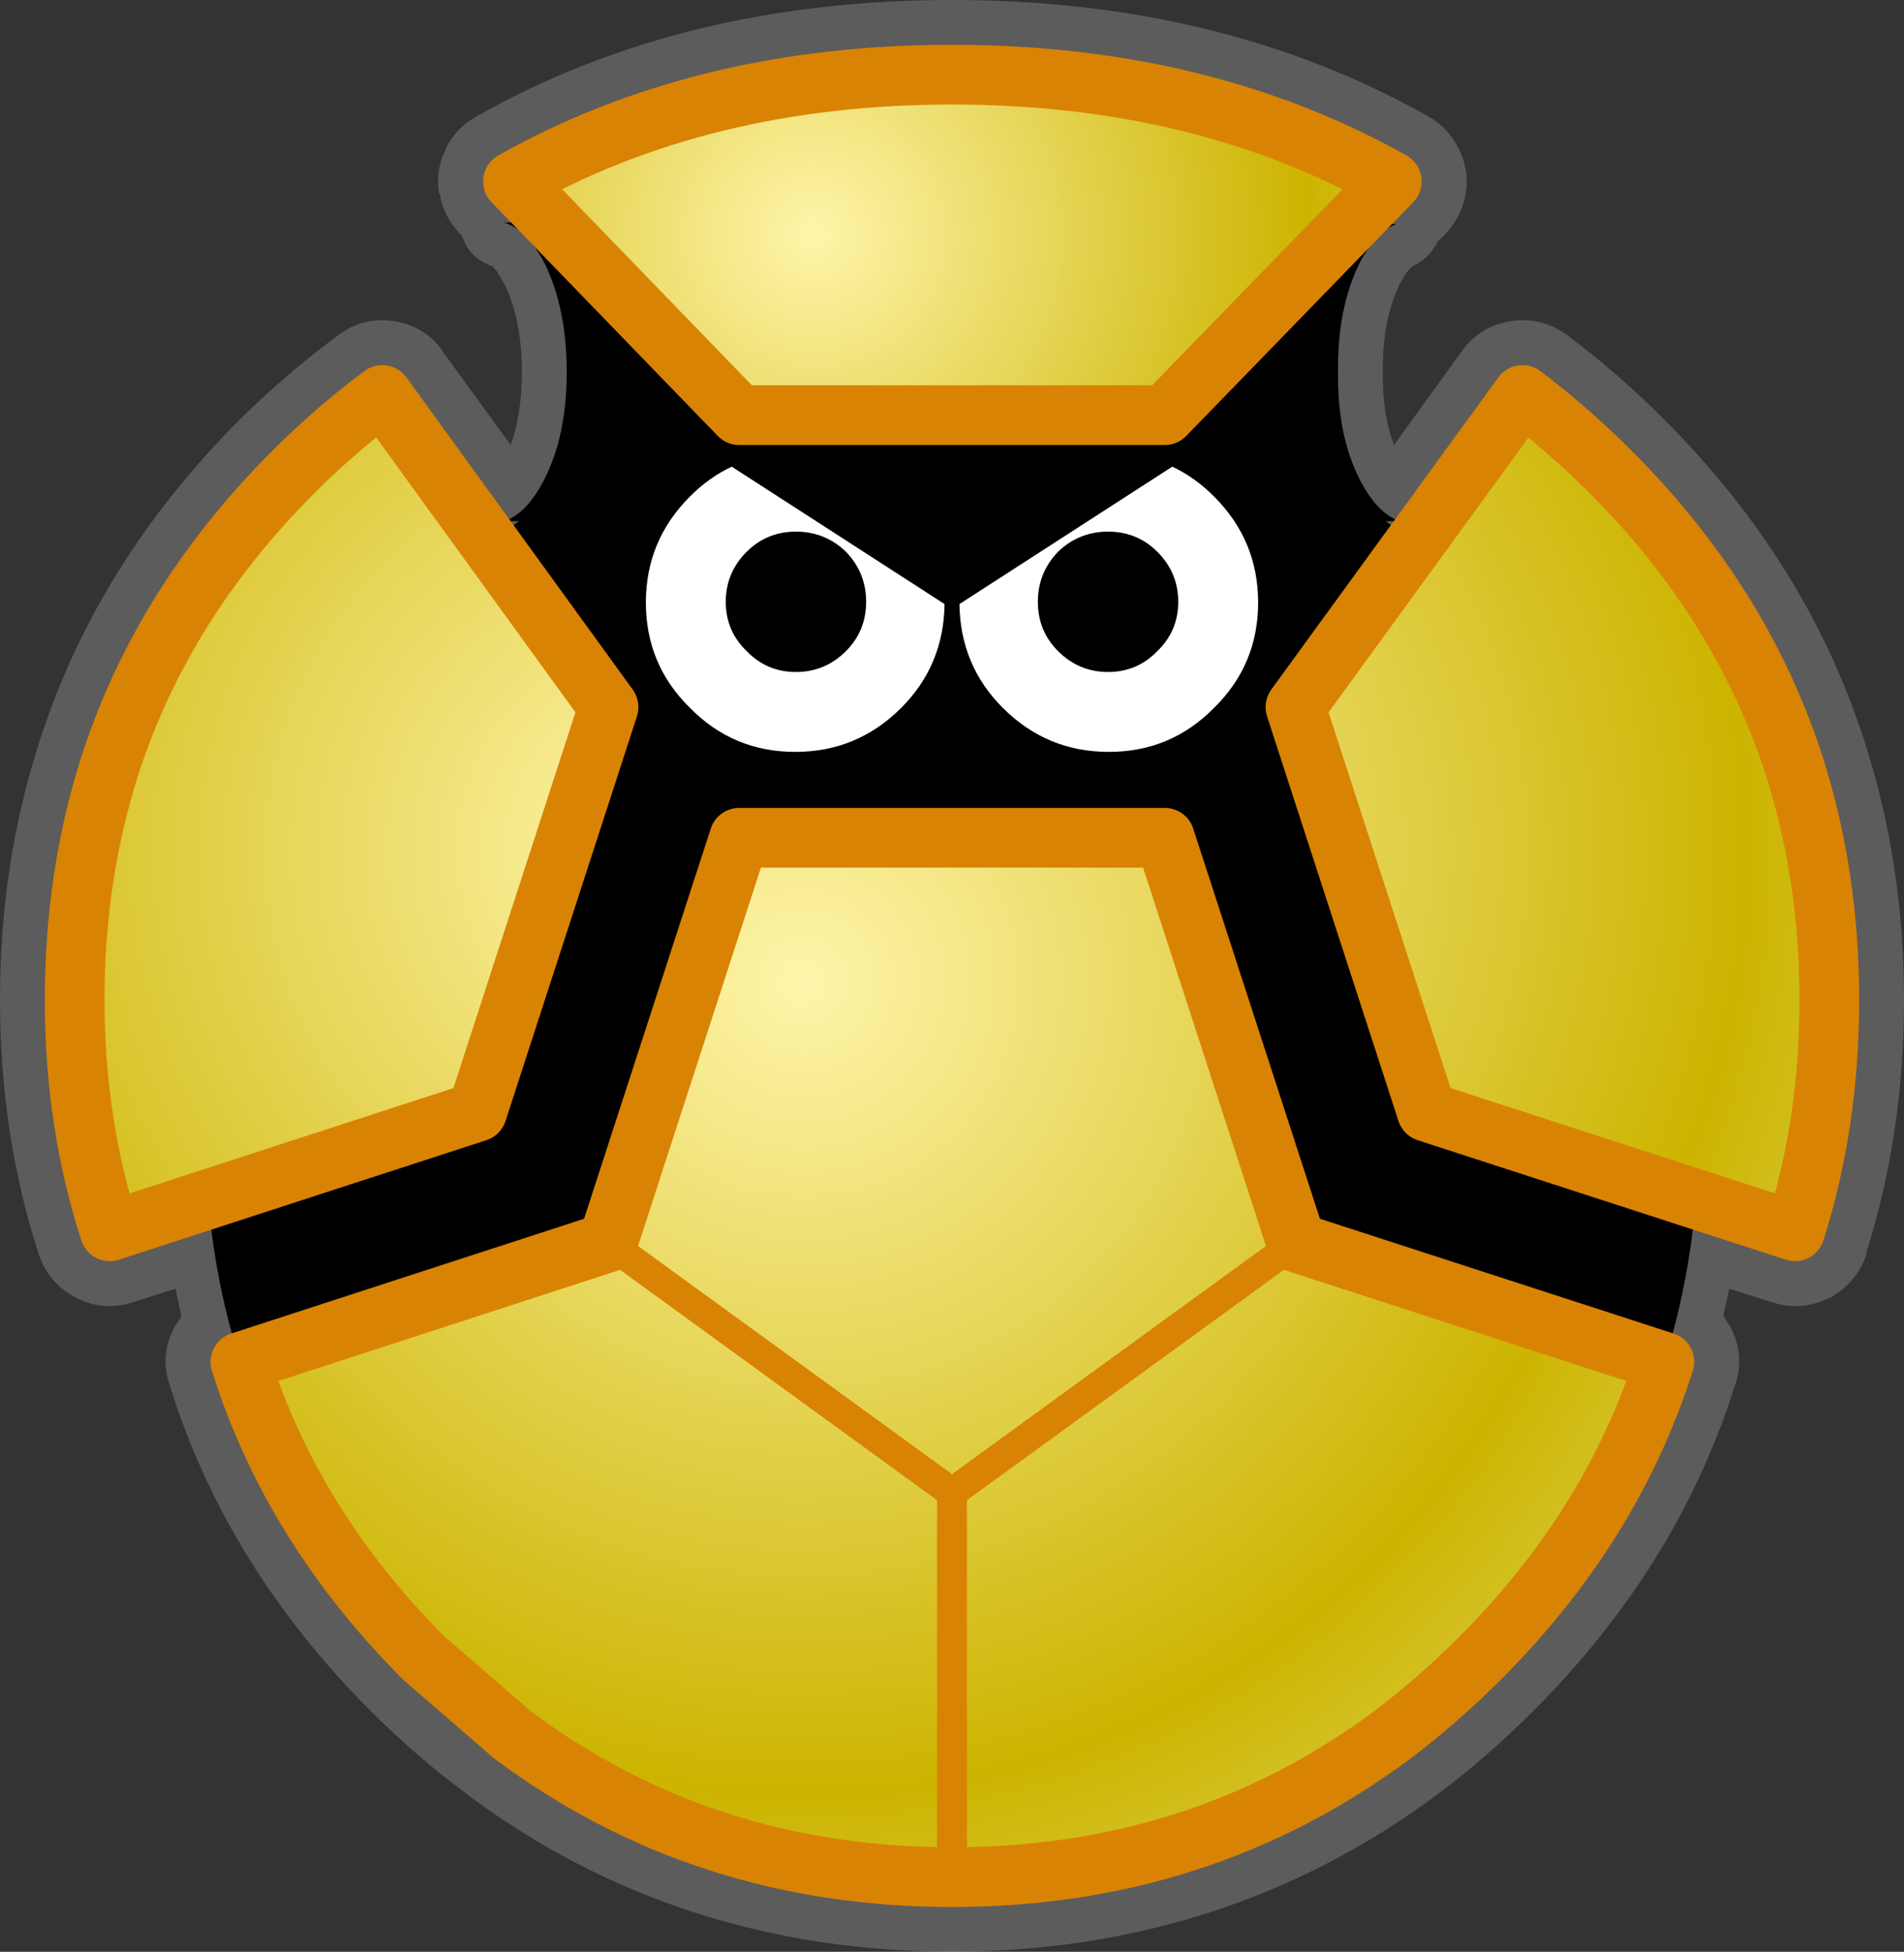 <?xml version="1.0" encoding="UTF-8" standalone="no"?>
<svg xmlns:ffdec="https://www.free-decompiler.com/flash" xmlns:xlink="http://www.w3.org/1999/xlink" ffdec:objectType="shape" height="130.7px" width="127.5px" xmlns="http://www.w3.org/2000/svg">
  <rect width="100%" height="100%" fill="#333333" stroke="none"/>
  <g transform="matrix(1.0, 0.0, 0.0, 1.0, 63.75, 75.7)">
    <path d="M33.95 -65.7 Q34.65 -64.3 34.4 -62.75 L34.4 -62.7 Q34.1 -61.15 33.05 -60.05 L32.5 -59.5 32.4 -59.3 Q31.85 -58.35 30.9 -57.9 L30.85 -57.9 30.35 -57.35 30.4 -57.4 29.95 -56.65 29.95 -56.6 Q28.8 -54.2 28.85 -50.8 28.8 -48.0 29.6 -45.9 L34.15 -52.2 Q35.4 -53.9 37.45 -54.2 39.5 -54.5 41.2 -53.25 44.55 -50.75 47.65 -47.65 57.4 -37.9 61.2 -25.75 63.75 -17.75 63.75 -8.75 63.75 0.3 61.2 8.25 L61.25 8.25 Q60.6 10.2 58.8 11.2 L58.75 11.2 Q56.9 12.15 54.9 11.5 L52.05 10.6 51.65 12.4 52.15 13.2 Q53.1 15.05 52.45 17.05 L52.45 17.0 Q48.65 29.15 38.9 38.9 35.8 42.0 32.45 44.5 18.35 54.95 0.0 55.0 -18.35 54.95 -32.35 44.55 L-32.4 44.5 Q-35.8 42.0 -38.9 38.9 -48.65 29.15 -52.4 17.0 -53.05 15.05 -52.1 13.25 L-52.1 13.2 -51.6 12.45 -52.0 10.6 -54.85 11.5 Q-56.8 12.15 -58.65 11.2 -60.5 10.25 -61.15 8.3 -63.75 0.3 -63.75 -8.75 -63.75 -17.75 -61.2 -25.75 -57.4 -37.9 -47.65 -47.65 -44.5 -50.75 -41.1 -53.25 -39.45 -54.5 -37.4 -54.2 -35.35 -53.9 -34.1 -52.2 L-34.1 -52.15 -29.55 -45.9 Q-28.8 -48.0 -28.8 -50.8 -28.8 -54.2 -29.95 -56.65 L-30.4 -57.4 -30.45 -57.5 -30.8 -57.9 -30.85 -57.9 Q-31.9 -58.25 -32.5 -59.2 L-32.85 -59.95 -32.95 -60.05 Q-34.05 -61.2 -34.3 -62.7 L-34.35 -62.75 Q-34.6 -64.3 -33.9 -65.7 L-33.9 -65.75 Q-33.2 -67.15 -31.85 -67.9 -18.1 -75.7 0.0 -75.7 18.1 -75.7 31.9 -67.9 33.25 -67.15 33.95 -65.7" fill="#ffffff" fill-opacity="0.2" fill-rule="evenodd" stroke="none"/>
    <path d="M-47.65 15.5 Q-50.0 8.25 -50.0 0.0 -50.0 -8.2 -47.7 -15.5 -44.2 -26.5 -35.35 -35.35 L-29.4 -40.5 Q-16.7 -50.0 0.0 -50.0 16.7 -50.0 29.45 -40.5 32.5 -38.2 35.35 -35.35 44.2 -26.5 47.7 -15.5 50.0 -8.2 50.0 0.0 50.0 8.25 47.7 15.5 L23.05 7.5 14.25 -19.6 -14.25 -19.6 -23.05 7.5 -47.65 15.5" fill="#000000" fill-rule="evenodd" stroke="none"/>
    <path d="M47.7 15.5 Q44.2 26.5 35.35 35.35 32.5 38.2 29.45 40.5 16.65 50.0 0.0 50.0 -16.65 50.0 -29.4 40.5 L-35.35 35.35 Q-44.2 26.5 -47.65 15.5 L-23.05 7.5 -14.25 -19.6 14.25 -19.6 23.05 7.5 47.7 15.5 M-23.05 7.5 L0.0 24.25 23.05 7.5 0.0 24.25 0.0 50.0 0.0 24.25 -23.05 7.5" fill="url(#gradient0)" fill-rule="evenodd" stroke="none"/>
    <path d="M47.7 15.5 Q44.2 26.5 35.35 35.35 32.5 38.2 29.45 40.5 16.65 50.0 0.0 50.0 -16.65 50.0 -29.4 40.5 L-35.35 35.35 Q-44.2 26.5 -47.65 15.5 L-23.05 7.5 -14.25 -19.6 14.25 -19.6 23.05 7.5 47.7 15.5" fill="none" stroke="#d98304" stroke-linecap="round" stroke-linejoin="round" stroke-width="4.0"/>
    <path d="M23.05 7.5 L0.0 24.25 0.0 50.0 M0.0 24.25 L-23.05 7.5" fill="none" stroke="#d98304" stroke-linecap="round" stroke-linejoin="round" stroke-width="2.0"/>
    <path d="M27.25 -58.0 Q25.8 -55.0 25.85 -50.8 25.8 -46.6 27.25 -43.7 28.45 -41.3 30.0 -40.8 L-30.0 -40.8 Q-28.45 -41.3 -27.25 -43.7 -25.8 -46.6 -25.8 -50.8 -25.8 -55.0 -27.25 -58.0 -28.45 -60.35 -30.0 -60.8 L-11.75 -60.7 -11.9 -60.8 2.0 -60.75 1.85 -60.8 29.75 -60.7 Q28.35 -60.15 27.25 -58.0" fill="#000000" fill-rule="evenodd" stroke="none"/>
    <path d="M0.0 -70.7 Q16.7 -70.7 29.45 -63.55 L14.25 -47.9 -14.25 -47.9 -29.4 -63.55 Q-16.7 -70.7 0.0 -70.7" fill="url(#gradient1)" fill-rule="evenodd" stroke="none"/>
    <path d="M0.0 -70.7 Q-16.7 -70.7 -29.4 -63.55 L-14.25 -47.9 14.25 -47.9 29.45 -63.55 Q16.7 -70.7 0.0 -70.7 Z" fill="none" stroke="#d98304" stroke-linecap="round" stroke-linejoin="round" stroke-width="4.0"/>
    <path d="M-56.45 -24.25 Q-52.95 -35.25 -44.1 -44.1 -41.25 -46.95 -38.15 -49.25 L-23.0 -28.35 -31.8 -1.25 -56.4 6.75 Q-58.75 -0.5 -58.75 -8.75 -58.75 -16.95 -56.45 -24.25" fill="url(#gradient2)" fill-rule="evenodd" stroke="none"/>
    <path d="M-56.45 -24.25 Q-52.95 -35.25 -44.1 -44.1 -41.25 -46.95 -38.15 -49.25 L-23.0 -28.35 -31.8 -1.25 -56.4 6.75 Q-58.75 -0.5 -58.75 -8.75 -58.75 -16.95 -56.45 -24.25 Z" fill="none" stroke="#d98304" stroke-linecap="round" stroke-linejoin="round" stroke-width="4.0"/>
    <path d="M38.2 -49.25 Q41.25 -46.95 44.1 -44.1 52.95 -35.25 56.45 -24.25 58.75 -16.95 58.75 -8.75 58.75 -0.5 56.45 6.75 L31.8 -1.25 23.0 -28.35 38.2 -49.25" fill="url(#gradient3)" fill-rule="evenodd" stroke="none"/>
    <path d="M38.2 -49.25 Q41.25 -46.95 44.1 -44.1 52.95 -35.25 56.45 -24.25 58.75 -16.95 58.75 -8.75 58.75 -0.5 56.45 6.75 L31.8 -1.25 23.0 -28.35 38.2 -49.25 Z" fill="none" stroke="#d98304" stroke-linecap="round" stroke-linejoin="round" stroke-width="4.0"/>
    <path d="M20.5 -35.35 Q20.5 -31.2 17.55 -28.3 14.65 -25.35 10.5 -25.35 6.35 -25.35 3.4 -28.3 0.55 -31.15 0.5 -35.25 L14.75 -44.45 Q16.25 -43.75 17.55 -42.45 20.5 -39.5 20.5 -35.35" fill="#ffffff" fill-rule="evenodd" stroke="none"/>
    <path d="M10.45 -30.7 Q8.5 -30.7 7.1 -32.1 5.75 -33.45 5.75 -35.4 5.75 -37.35 7.1 -38.75 8.5 -40.1 10.45 -40.1 12.4 -40.1 13.75 -38.75 15.15 -37.35 15.15 -35.4 15.15 -33.45 13.75 -32.1 12.4 -30.7 10.45 -30.7" fill="#000000" fill-rule="evenodd" stroke="none"/>
    <path d="M-20.5 -35.35 Q-20.5 -39.5 -17.55 -42.45 -16.25 -43.75 -14.75 -44.45 L-0.5 -35.25 Q-0.55 -31.15 -3.4 -28.3 -6.35 -25.35 -10.5 -25.35 -14.65 -25.35 -17.55 -28.3 -20.5 -31.2 -20.5 -35.35" fill="#ffffff" fill-rule="evenodd" stroke="none"/>
    <path d="M-10.45 -30.7 Q-12.4 -30.7 -13.75 -32.1 -15.15 -33.45 -15.15 -35.4 -15.15 -37.35 -13.75 -38.75 -12.4 -40.1 -10.45 -40.1 -8.5 -40.1 -7.1 -38.75 -5.75 -37.35 -5.75 -35.4 -5.75 -33.45 -7.1 -32.1 -8.5 -30.7 -10.45 -30.7" fill="#000000" fill-rule="evenodd" stroke="none"/>
  </g>
  <defs>
    <radialGradient cx="0" cy="0" gradientTransform="matrix(0.077, 0.0, 0.0, 0.077, -10.0, -10.0)" gradientUnits="userSpaceOnUse" id="gradient0" r="819.2" spreadMethod="pad">
      <stop offset="0.0" stop-color="#fff5ab"/>
      <stop offset="0.863" stop-color="#ccb400"/>
      <stop offset="1.0" stop-color="#d3c123"/>
    </radialGradient>
    <radialGradient cx="0" cy="0" gradientTransform="matrix(0.047, 0.0, 0.0, 0.047, -9.25, -60.0)" gradientUnits="userSpaceOnUse" id="gradient1" r="819.2" spreadMethod="pad">
      <stop offset="0.0" stop-color="#fff5ab"/>
      <stop offset="0.863" stop-color="#ccb400"/>
      <stop offset="1.0" stop-color="#d3c123"/>
    </radialGradient>
    <radialGradient cx="0" cy="0" gradientTransform="matrix(0.077, 0.0, 0.0, 0.077, -18.75, -18.75)" gradientUnits="userSpaceOnUse" id="gradient2" r="819.2" spreadMethod="pad">
      <stop offset="0.0" stop-color="#fff5ab"/>
      <stop offset="0.863" stop-color="#ccb400"/>
      <stop offset="1.0" stop-color="#d3c123"/>
    </radialGradient>
    <radialGradient cx="0" cy="0" gradientTransform="matrix(0.077, 0.0, 0.0, 0.077, -1.25, -18.75)" gradientUnits="userSpaceOnUse" id="gradient3" r="819.2" spreadMethod="pad">
      <stop offset="0.0" stop-color="#fff5ab"/>
      <stop offset="0.863" stop-color="#ccb400"/>
      <stop offset="1.0" stop-color="#d3c123"/>
    </radialGradient>
  </defs>
</svg>

